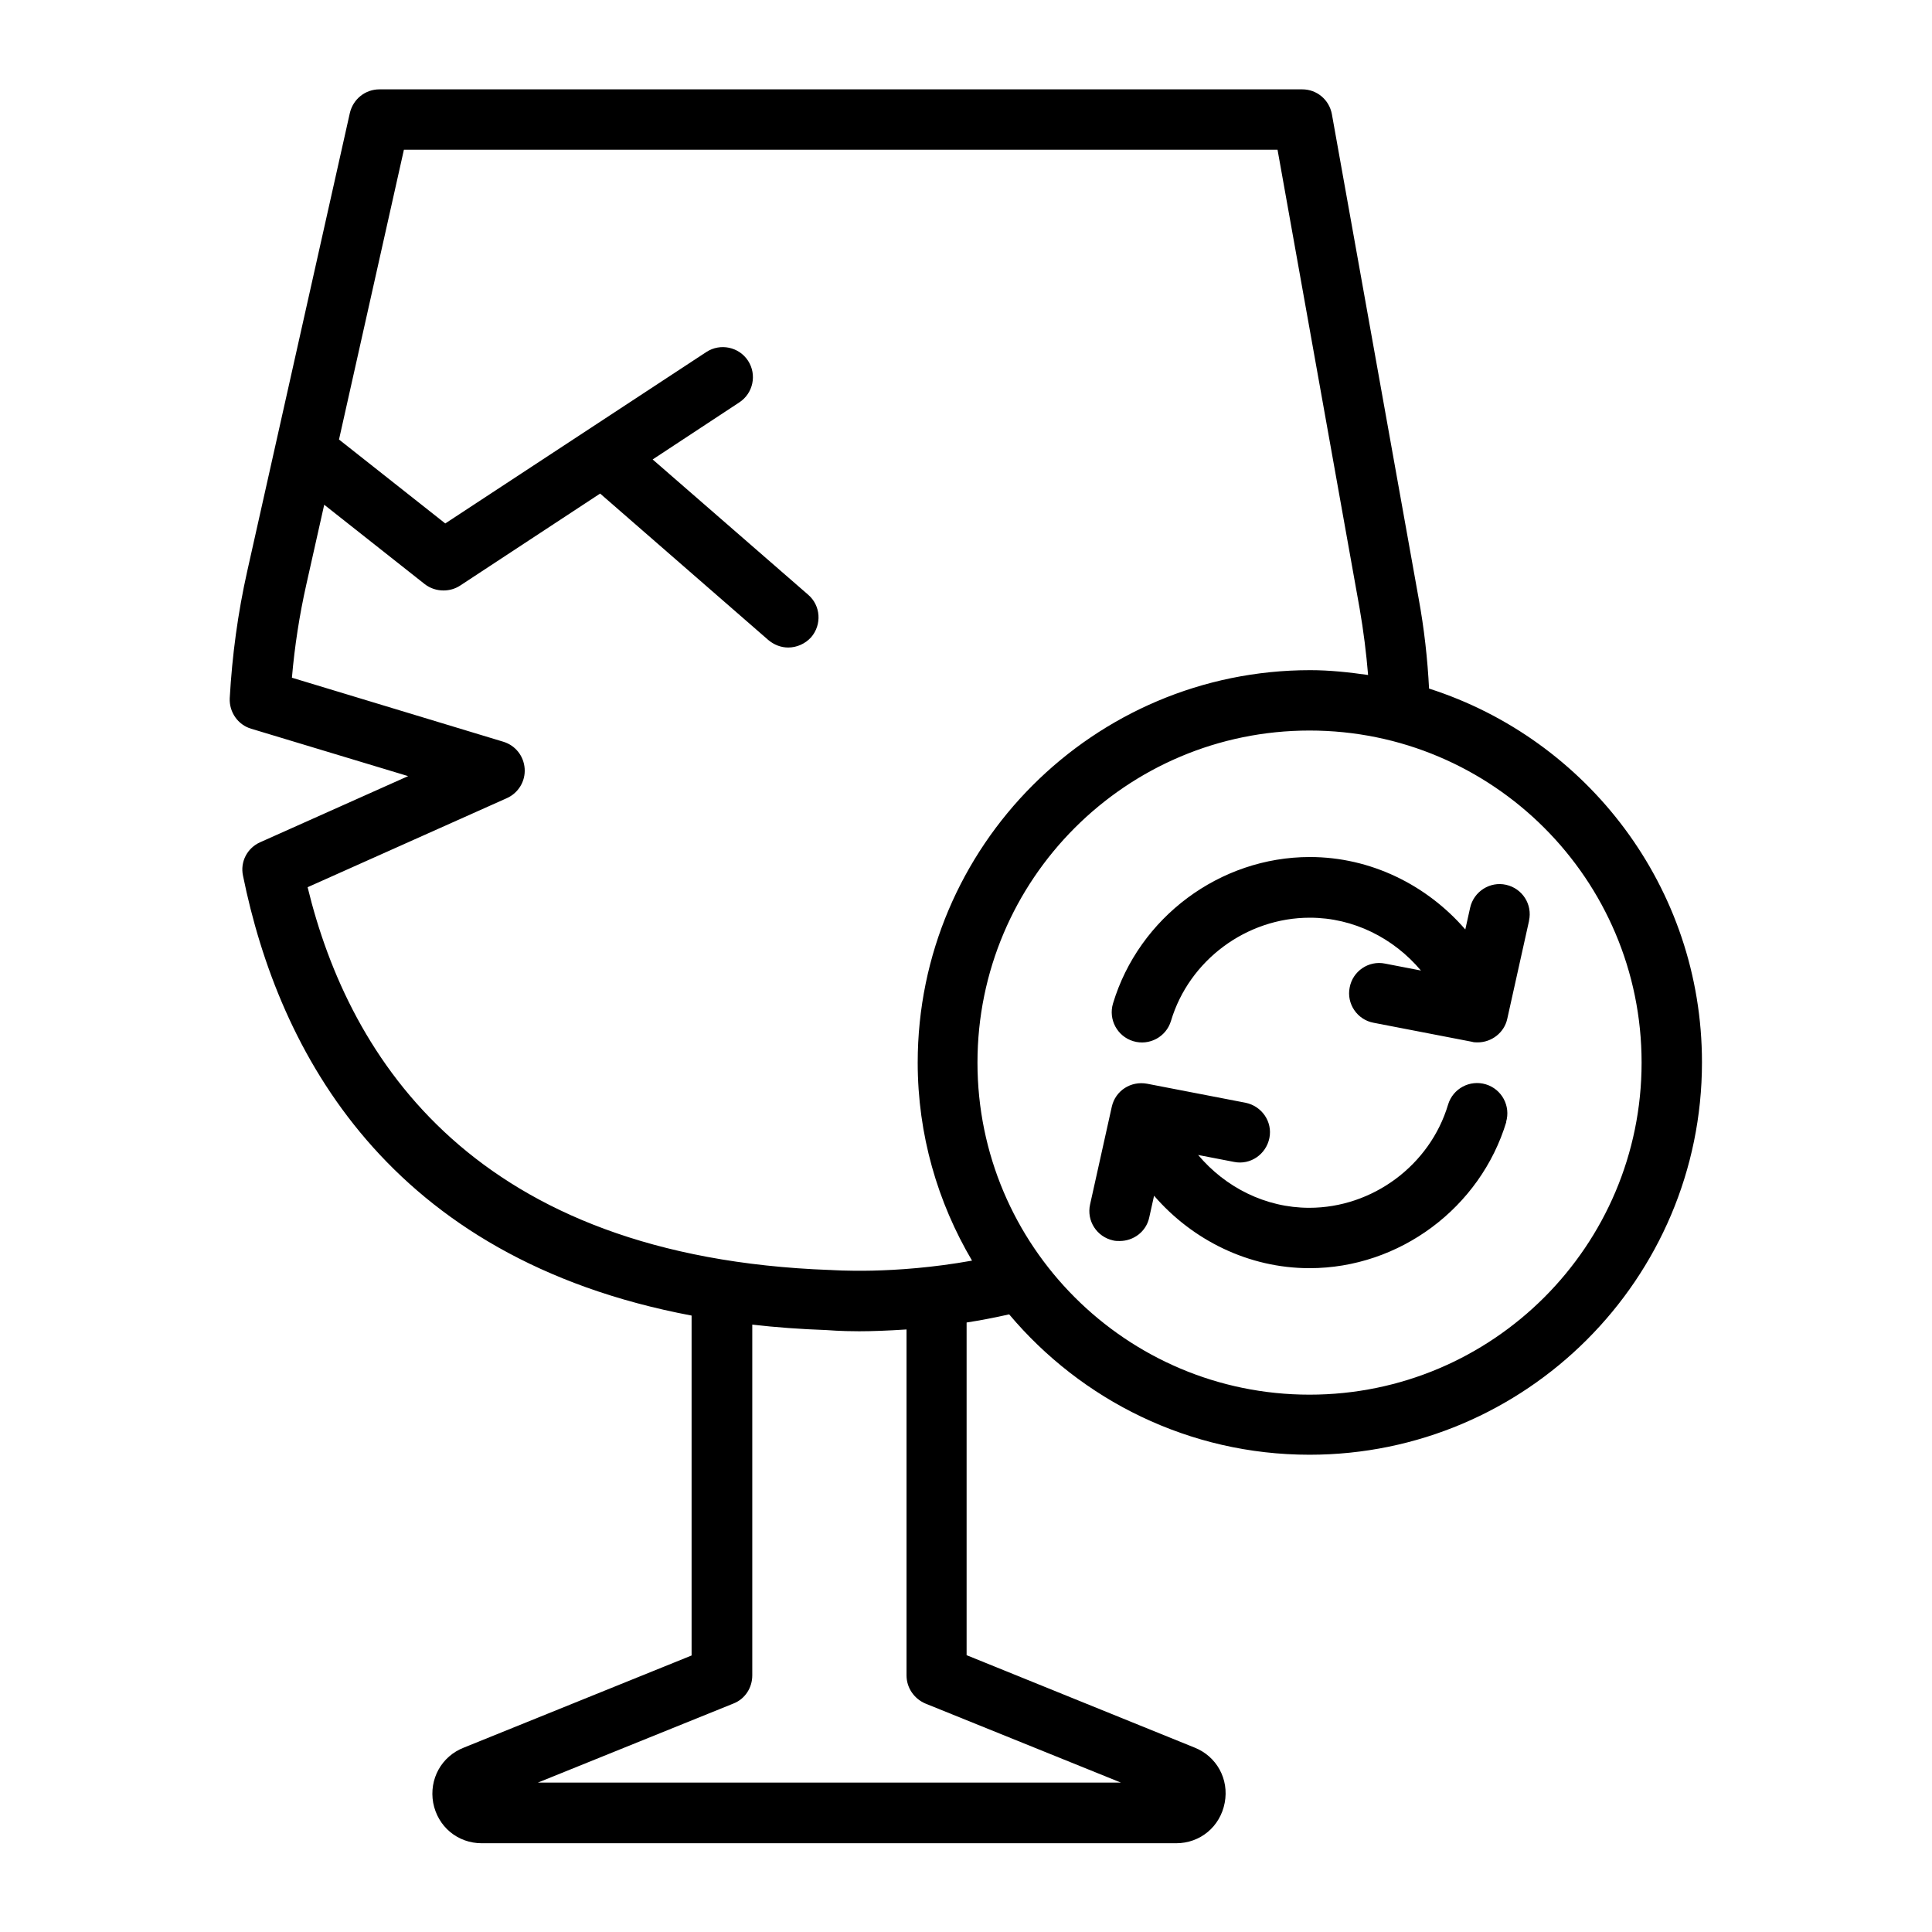 <?xml version="1.0" encoding="UTF-8"?><svg id="Outline" xmlns="http://www.w3.org/2000/svg" viewBox="0 0 64 64"><defs><style>.cls-1{stroke-width:0px;}</style></defs><path class="cls-1" d="m47.34,22.82c-.05-.98-.16-1.99-.35-3.02l-2.87-16.02c-.09-.48-.5-.82-.98-.82H12.57c-.47,0-.87.32-.98.78l-3.4,15.18c-.31,1.38-.5,2.79-.58,4.21-.02.46.27.88.71,1.01l5.2,1.57-4.9,2.19c-.43.19-.67.65-.57,1.11,1.18,5.81,4.78,12.67,14.86,14.57,0,0,0,0,0,.02v11.24l-7.54,3.05c-.75.29-1.16,1.05-1.02,1.83.15.79.81,1.34,1.61,1.34h23c.8,0,1.46-.55,1.61-1.34.15-.79-.27-1.54-1-1.83l-7.55-3.06v-11.02c.45-.07.92-.16,1.41-.27,2.39,2.84,5.96,4.65,9.95,4.65,7.17,0,13-5.83,13-13,0-5.79-3.8-10.7-9.04-12.38Zm-16.69,33.61l6.48,2.62h-19.31l6.48-2.62c.38-.15.62-.52.62-.93v-11.62c.78.09,1.6.15,2.45.18.04,0,.44.04,1.09.04.42,0,.95-.02,1.57-.06v11.46c0,.41.25.77.62.93Zm-3.16-14.36c-11.74-.43-15.91-6.96-17.3-12.68l6.6-2.95c.38-.17.62-.56.59-.98-.03-.42-.31-.77-.71-.89l-7-2.12c.09-1.04.25-2.08.48-3.1l.59-2.63,3.33,2.63c.18.14.4.21.62.21.19,0,.38-.05.55-.16l4.64-3.05,5.57,4.85c.19.16.42.25.66.25.28,0,.56-.12.76-.34.36-.42.32-1.05-.1-1.41l-5.15-4.48,2.87-1.89c.46-.3.59-.92.29-1.38-.3-.46-.92-.59-1.38-.29l-8.65,5.68-3.52-2.78,2.15-9.6h28.94l2.72,15.2c.13.75.22,1.48.28,2.2-.63-.09-1.27-.16-1.92-.16-7.17,0-13,5.83-13,13,0,2.39.66,4.63,1.8,6.56-2.62.47-4.62.31-4.69.31Zm15.89,4.13c-6.07,0-11-4.93-11-11s4.93-11,11-11,11,4.93,11,11-4.93,11-11,11Zm6.52-9.04c-.86,2.85-3.54,4.85-6.52,4.85-2.02,0-3.88-.93-5.15-2.4l-.16.72c-.1.47-.52.78-.98.78-.07,0-.15,0-.22-.02-.54-.12-.88-.65-.76-1.19l.72-3.24c.12-.53.63-.86,1.17-.76l3.26.63c.54.11.9.63.79,1.17-.11.54-.63.9-1.17.79l-1.19-.23c.9,1.07,2.23,1.75,3.68,1.75,2.1,0,4-1.41,4.6-3.42.16-.53.72-.83,1.25-.67.53.16.83.72.67,1.25Zm.75-6.65l-.72,3.24c-.1.46-.52.78-.98.78-.06,0-.13,0-.19-.02l-3.26-.63c-.54-.1-.9-.63-.79-1.17.1-.54.63-.9,1.17-.79l1.19.23c-.9-1.07-2.23-1.75-3.68-1.75-2.1,0-4,1.41-4.6,3.42-.16.53-.72.83-1.25.67-.53-.16-.83-.72-.67-1.25.86-2.85,3.54-4.85,6.52-4.85,2.02,0,3.88.93,5.15,2.4l.16-.72c.12-.54.66-.88,1.19-.76.54.12.88.65.76,1.19Z"/></svg>